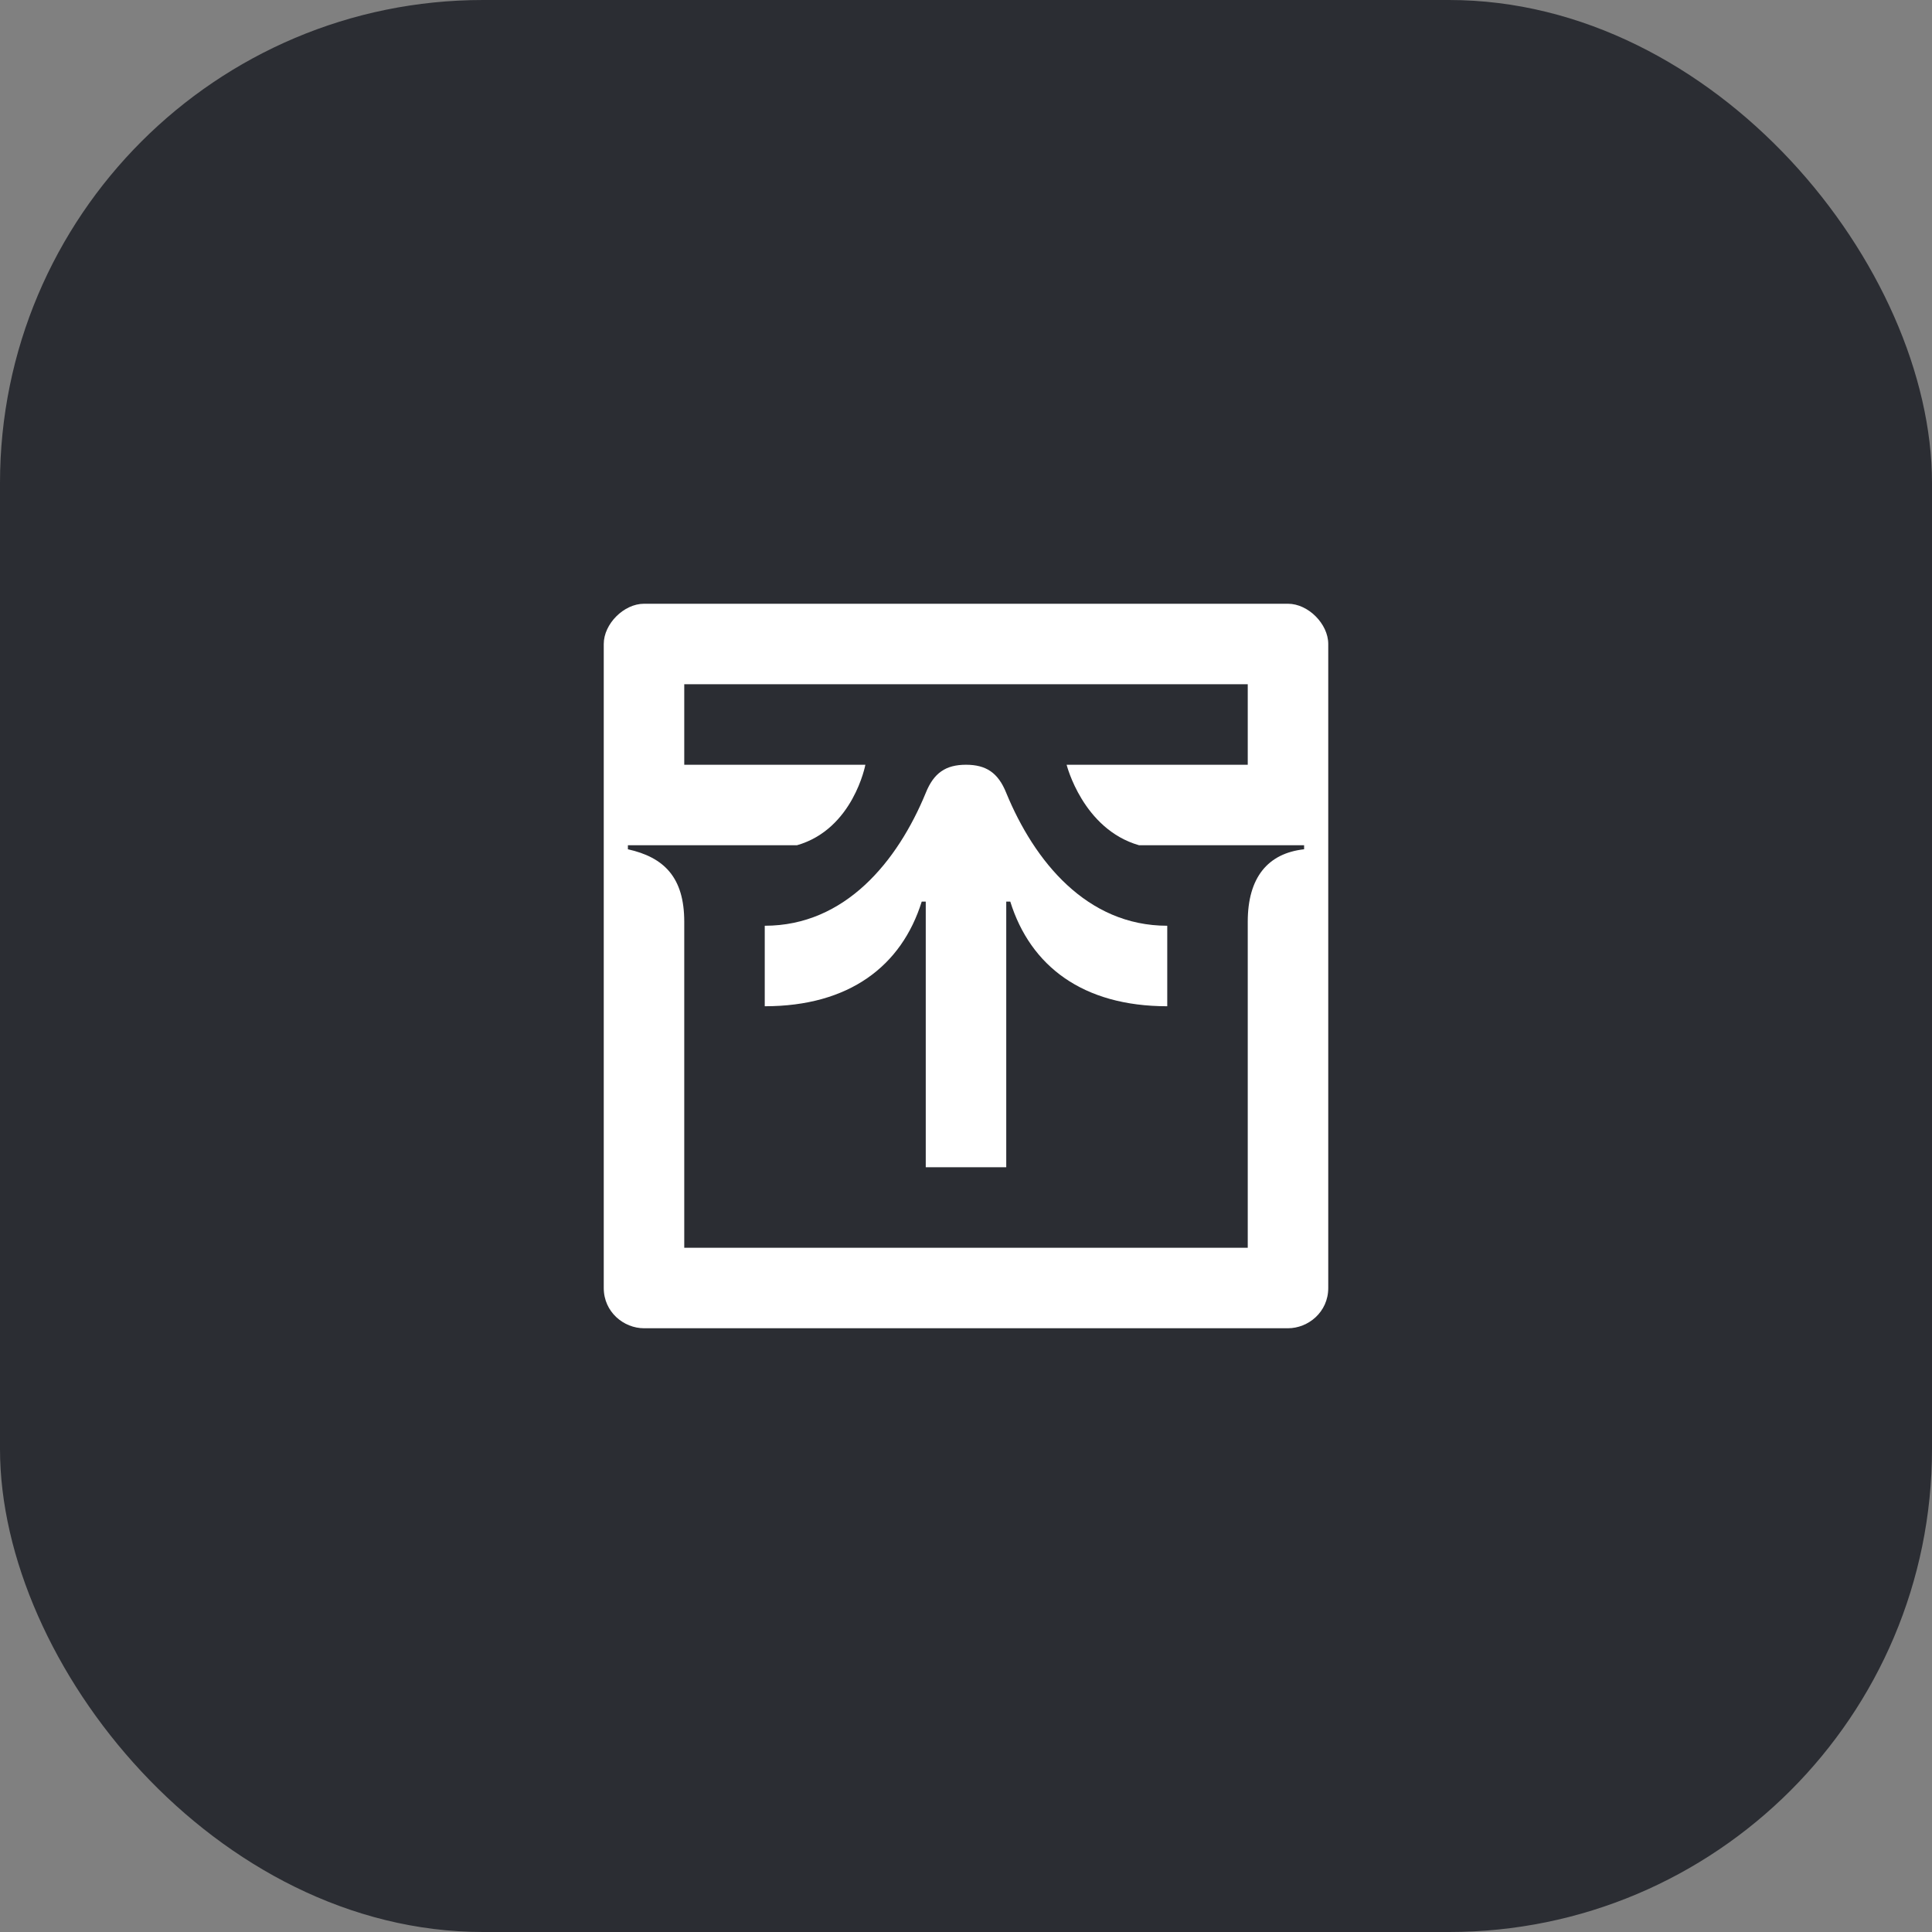 <svg width="48" height="48" viewBox="0 0 48 48" fill="none" xmlns="http://www.w3.org/2000/svg">
<rect x="0" y="0" width="48" height="48" fill="#808080" stroke="none"/>
<rect width="48" height="48" rx="12" fill="#2B2D33"/>
<path d="M32 15H16C15.5 15 15 15.5 15 16V32C15 32.6 15.5 33 16 33H32C32.5 33 33 32.6 33 32V16C33 15.5 32.5 15 32 15ZM32.4 21.1C31.5 21.2 31 21.8 31 22.9V31H17V22.9C17 21.8 16.5 21.3 15.6 21.1V21H19.8C21.2 20.6 21.5 19 21.5 19H17V17H31V19H26.5C26.5 19 26.9 20.6 28.3 21H32.4V21.1Z" fill="white"/>
<path d="M25 19.7C24.8 19.2 24.5 19 24 19C23.5 19 23.2 19.2 23 19.7C22.3 21.4 21 23 19 23V25C21.1 25 22.4 24 22.9 22.4H23V29H25V22.4H25.1C25.6 24 26.9 25 29 25V23C27 23 25.7 21.4 25 19.7Z" fill="white"/>
</svg>
